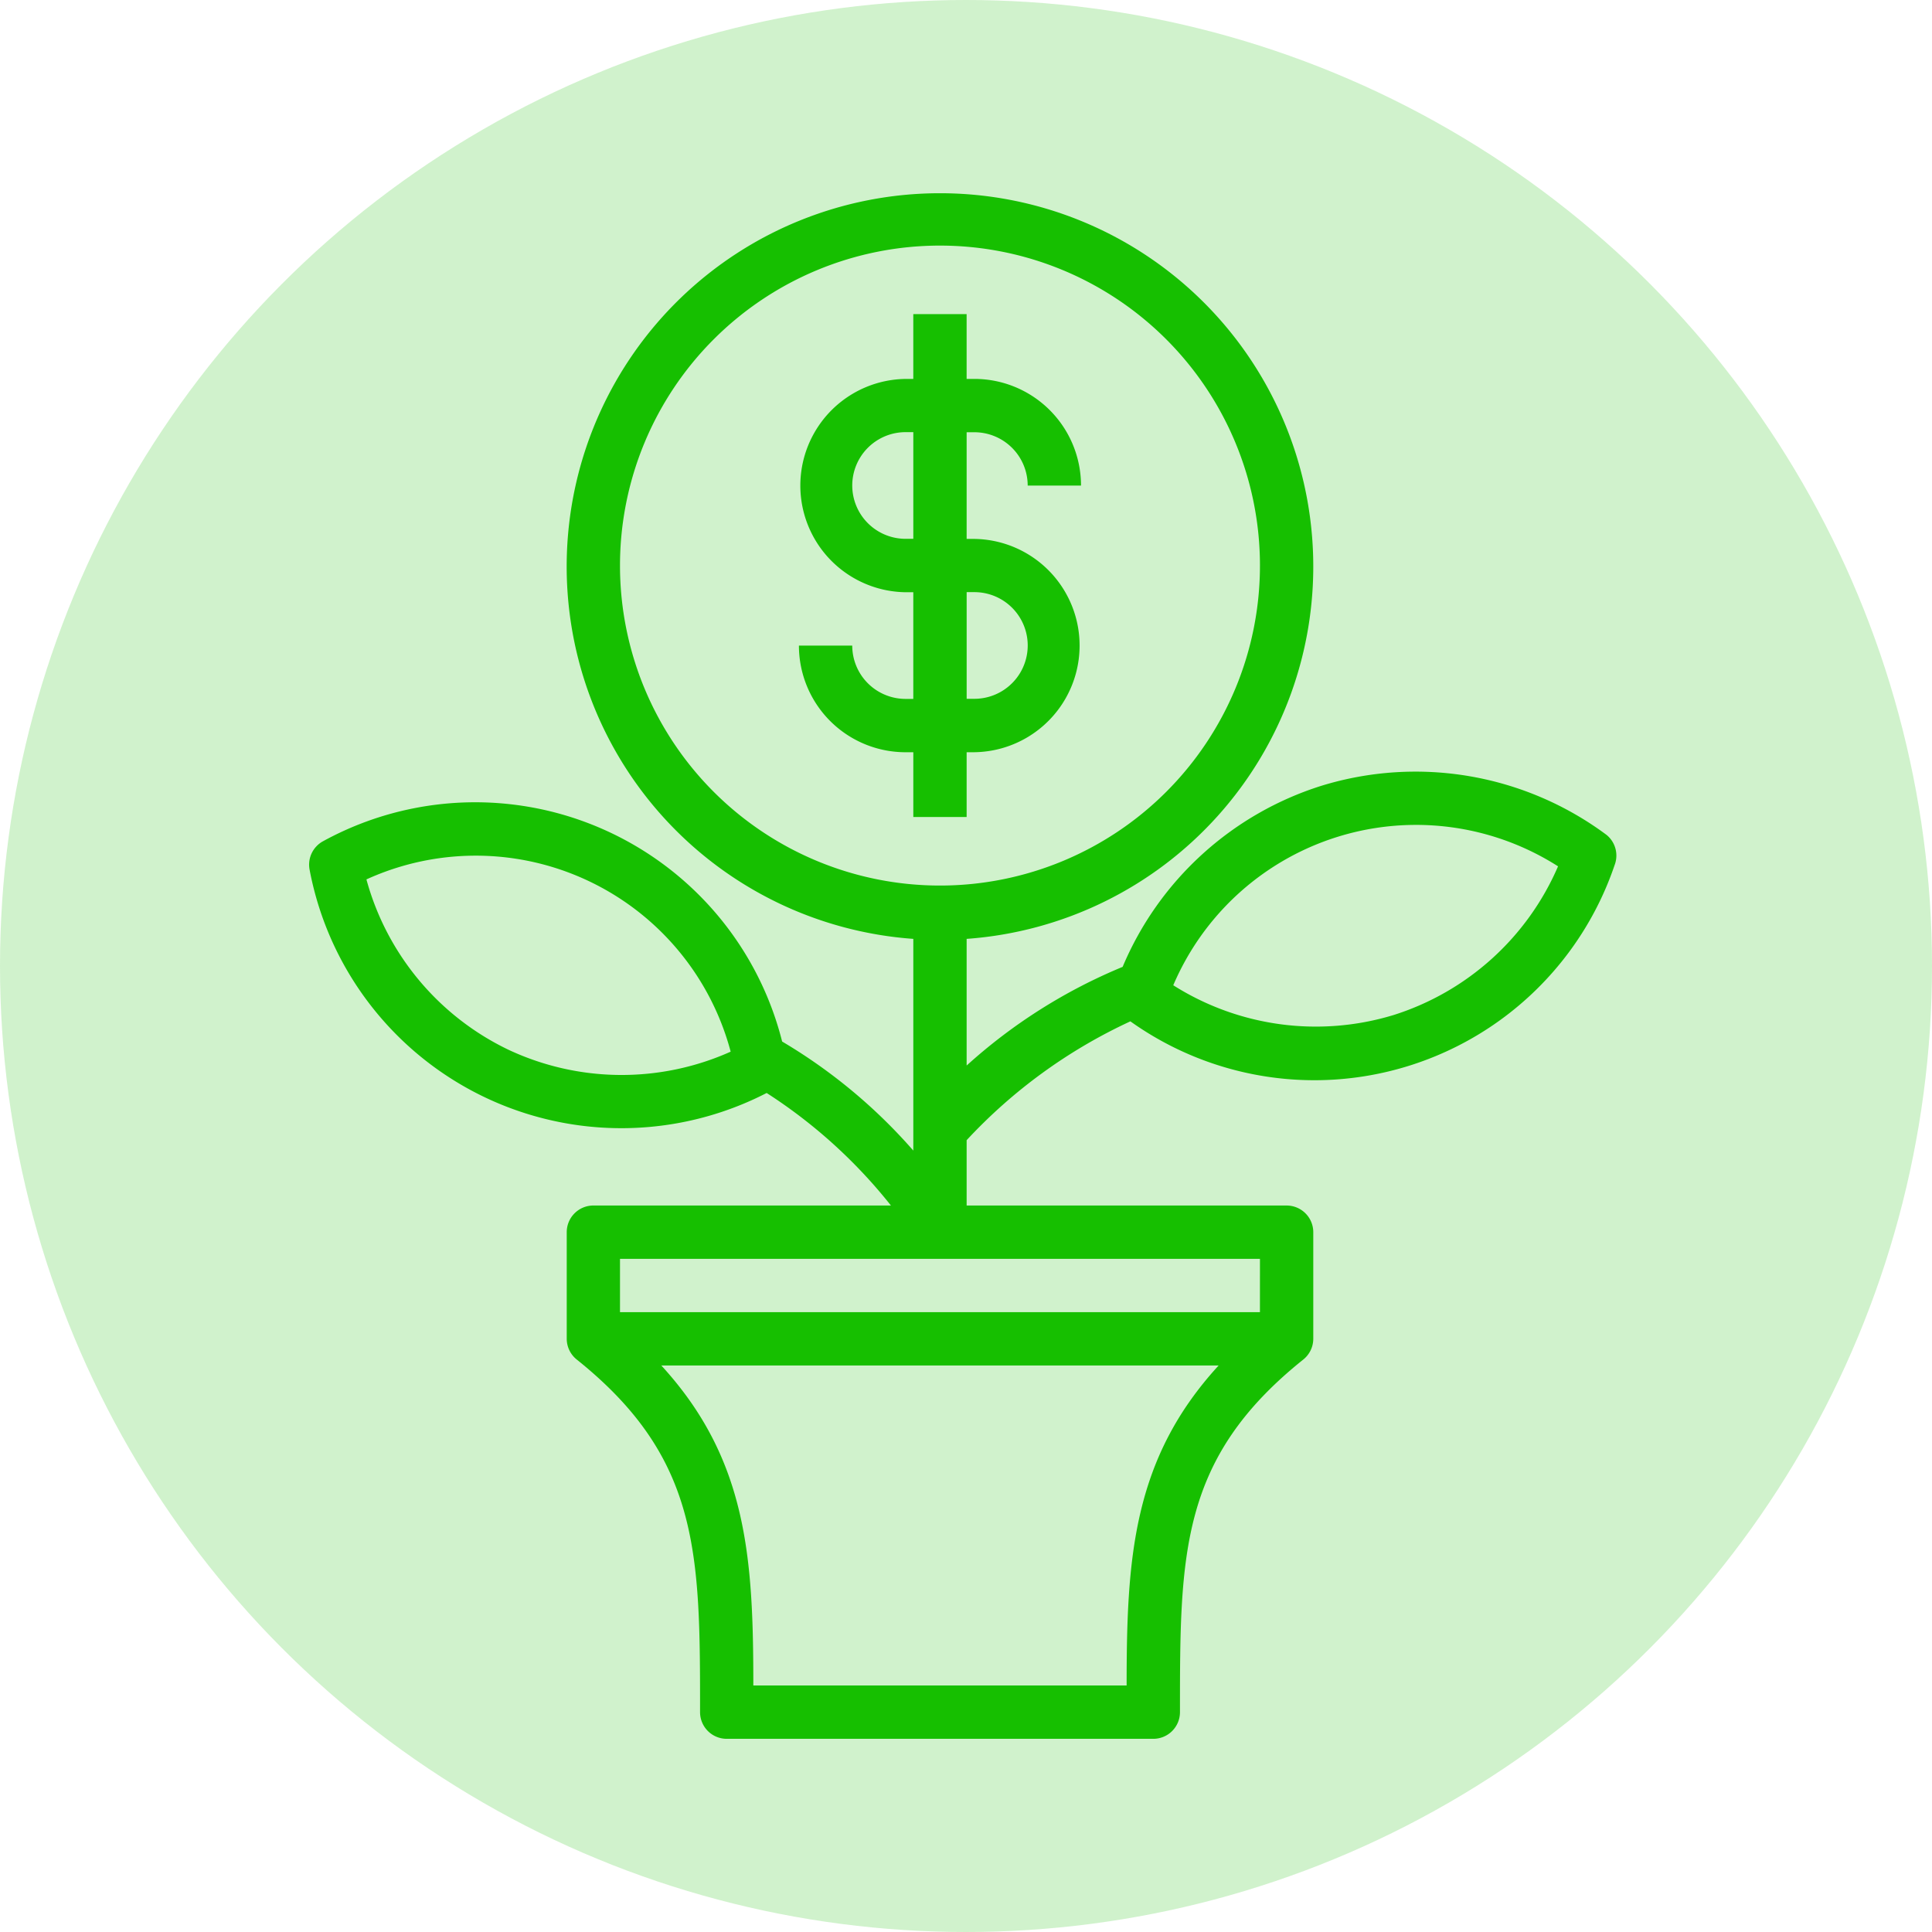<svg xmlns="http://www.w3.org/2000/svg" width="100" height="100" viewBox="0 0 100 100">
  <g id="Group_54961" data-name="Group 54961" transform="translate(-1590 -681)">
    <circle id="Ellipse_4271" data-name="Ellipse 4271" cx="50" cy="50" r="50" transform="translate(1590 681)" fill="#16bf00" opacity="0.201"/>
    <g id="Layer_2" data-name="Layer 2" transform="translate(1597.659 687.965)">
      <path id="Path_31613" data-name="Path 31613" d="M35.391,33.6V30.246h.4a5.521,5.521,0,0,0,0-11.041h-.4V13.684h.4a2.76,2.76,0,0,1,2.76,2.76h2.76a5.521,5.521,0,0,0-5.521-5.521h-.4V7.57h-2.76v3.354h-.4a5.521,5.521,0,0,0,0,11.041h.4v5.521h-.4a2.76,2.76,0,0,1-2.76-2.76H26.71a5.521,5.521,0,0,0,5.521,5.521h.4V33.6ZM32.231,19.2a2.76,2.76,0,0,1,0-5.521h.4V19.2Zm3.161,2.76h.4a2.76,2.76,0,1,1,0,5.521h-.4Z" transform="translate(6.983 1.724)" fill="#16bf00"/>
      <path id="Path_31614" data-name="Path 31614" d="M60.731,33.709A16.562,16.562,0,0,0,50.448,43.08a27.893,27.893,0,0,0-8.074,5.107V41.631a19.322,19.322,0,1,0-2.76,0V52.589a27.838,27.838,0,0,0-6.79-5.645A16.383,16.383,0,0,0,9.057,36.58a1.38,1.38,0,0,0-.69,1.477A16.424,16.424,0,0,0,32.023,49.608a26.486,26.486,0,0,1,6.432,5.824h-15.4a1.38,1.38,0,0,0-1.38,1.38v5.521A1.38,1.38,0,0,0,22.2,63.41c6.376,5.107,6.376,10.048,6.376,18.246a1.38,1.38,0,0,0,1.38,1.38H52.036a1.38,1.38,0,0,0,1.38-1.38c0-8.2,0-13.139,6.376-18.246a1.38,1.38,0,0,0,.524-1.077V56.813a1.38,1.38,0,0,0-1.38-1.38H42.374V52.051A27.038,27.038,0,0,1,50.849,45.9a16.41,16.41,0,0,0,25.064-8.088,1.38,1.38,0,0,0-.414-1.56A16.562,16.562,0,0,0,60.731,33.709ZM18.663,47.372a13.8,13.8,0,0,1-7.356-8.819A13.65,13.65,0,0,1,30.16,47.469,13.8,13.8,0,0,1,18.663,47.372Zm5.769-25.064A16.562,16.562,0,1,1,40.994,38.871,16.562,16.562,0,0,1,24.432,22.309ZM50.655,80.275H31.333c0-6.57-.3-11.7-4.762-16.562H55.417C50.959,68.572,50.655,73.706,50.655,80.275Zm6.9-19.322H24.432v-2.76H57.556Zm6.9-15.375a13.8,13.8,0,0,1-11.386-1.546,13.664,13.664,0,0,1,19.916-6.156A13.8,13.8,0,0,1,64.457,45.578Z" transform="translate(0 0)" fill="#16bf00"/>
    </g>
  </g>
</svg>
